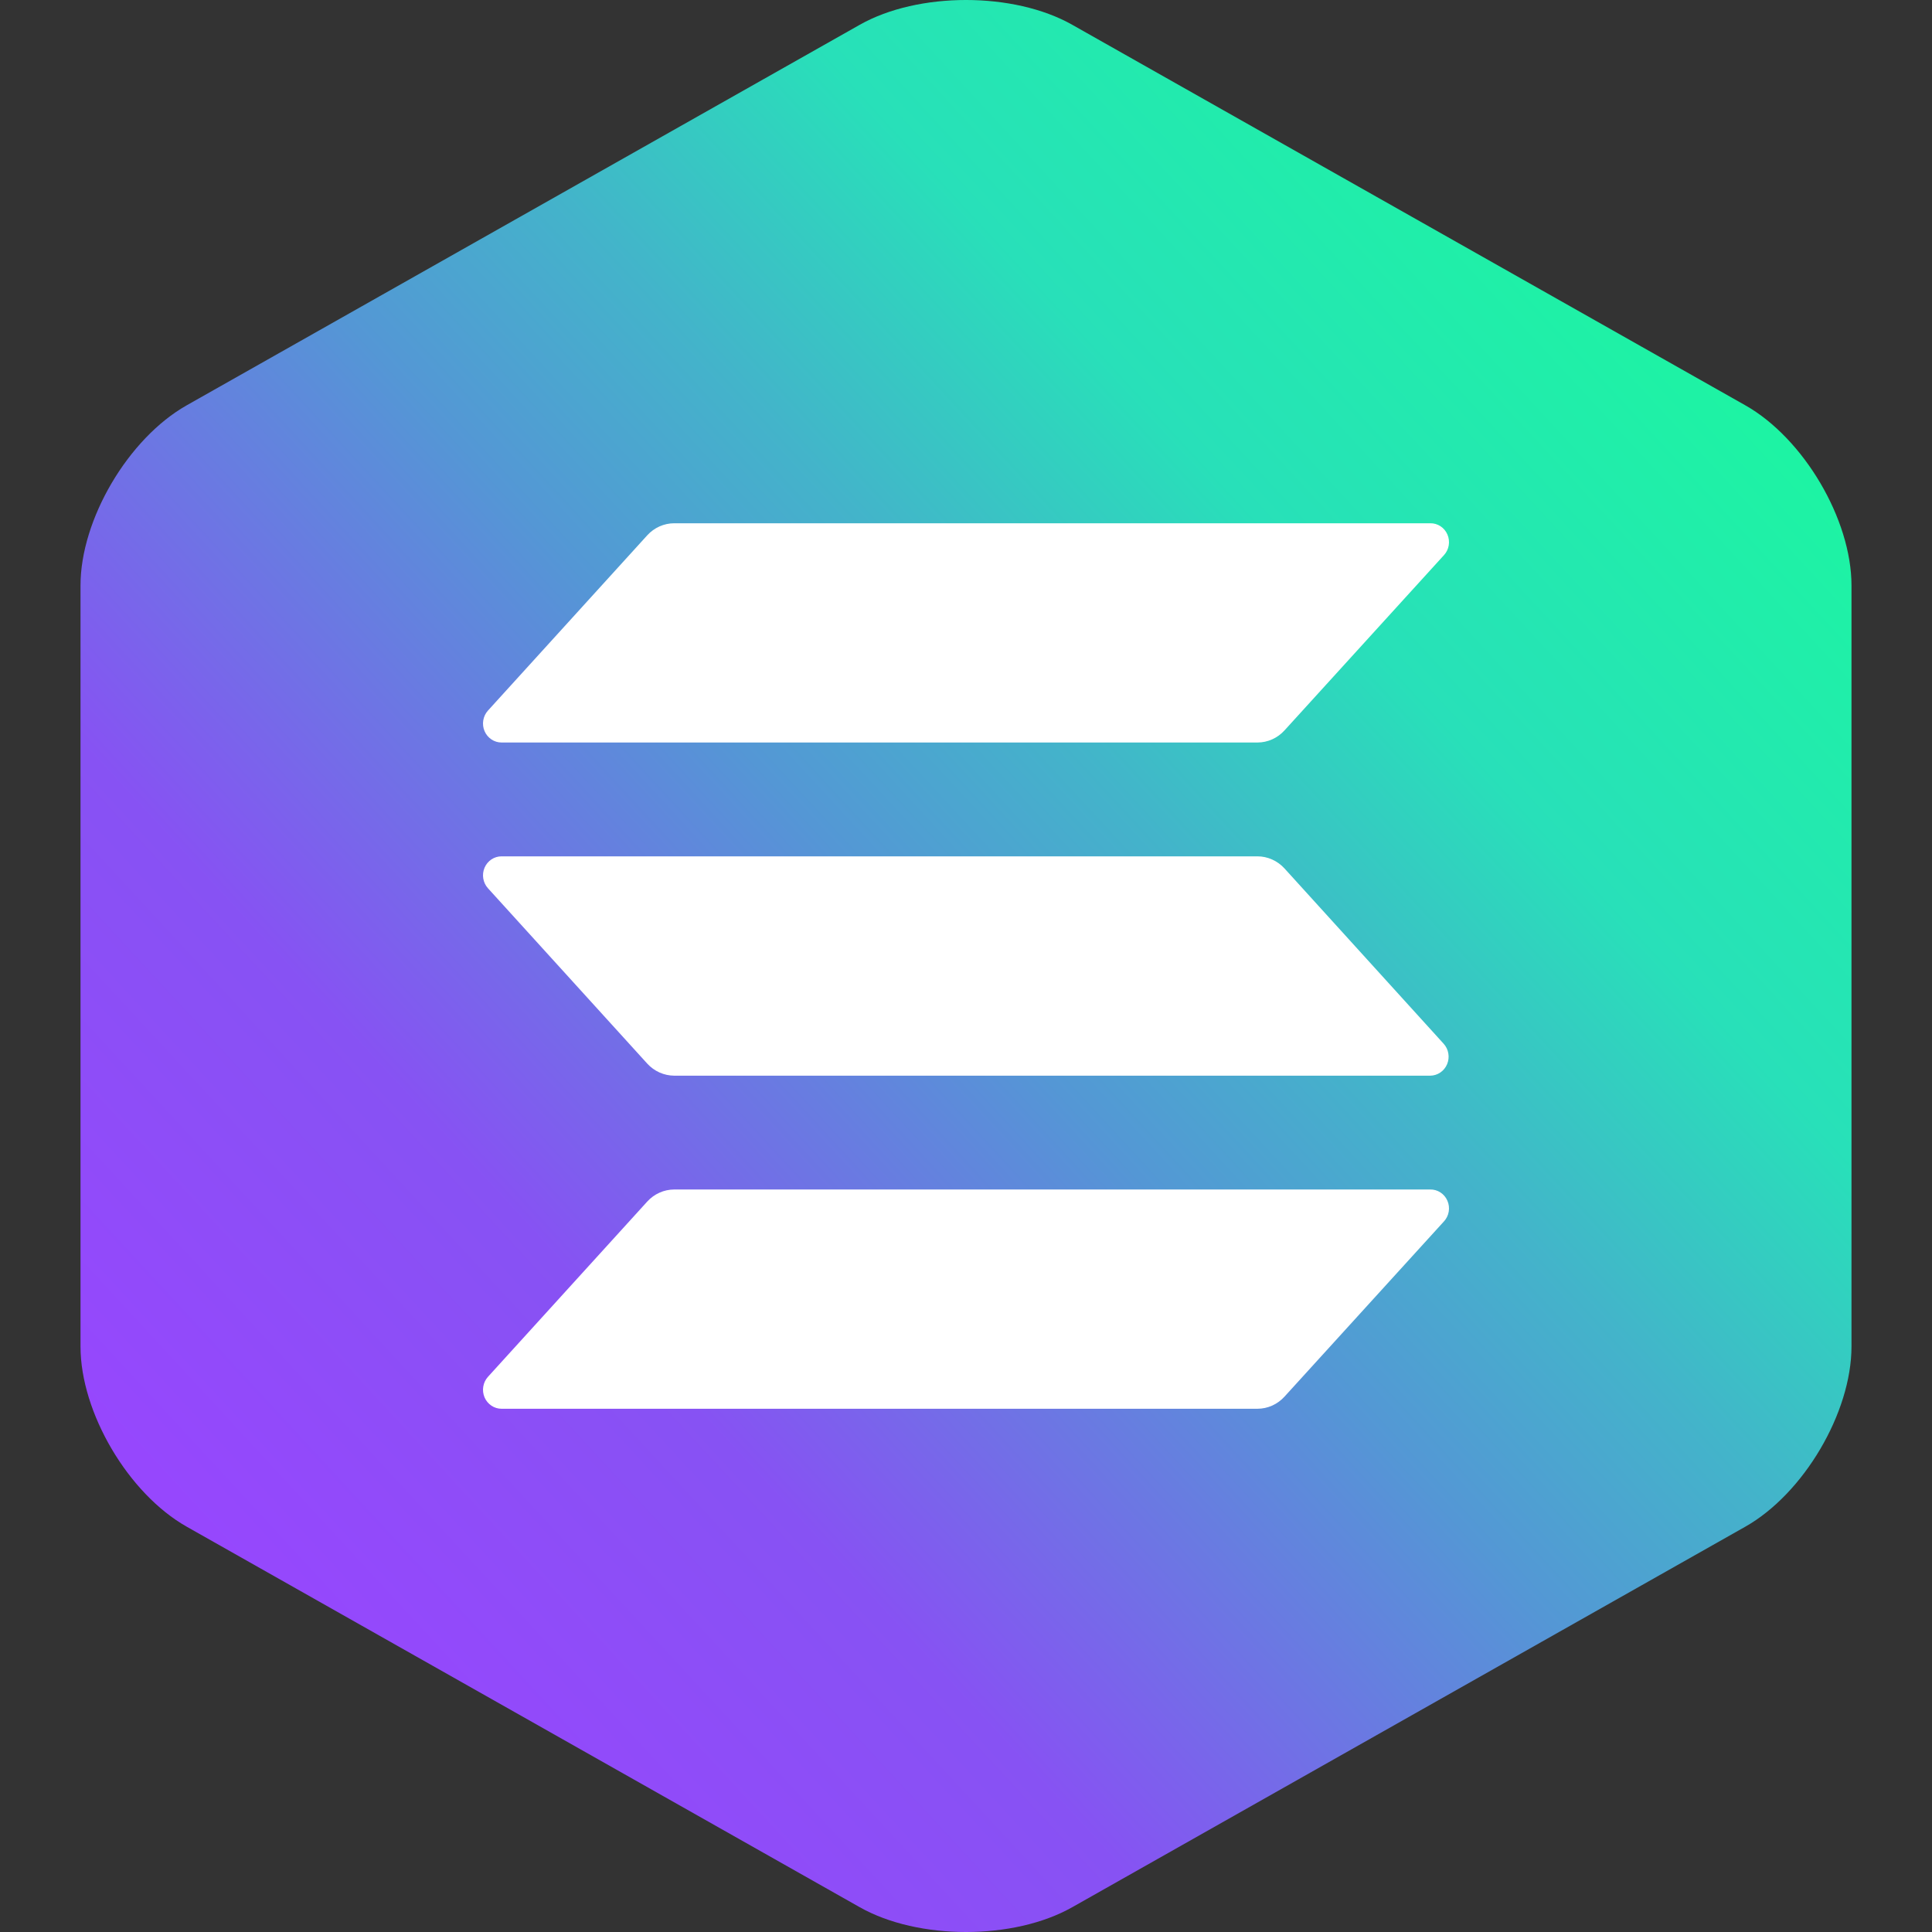 <svg width="100" height="100" viewBox="0 0 100 100" fill="none" xmlns="http://www.w3.org/2000/svg">
<rect x="0" y="0" width="100" height="100" fill="#333333" stroke="none"/>
<path d="M90.334 79.023C93.359 77.313 95.833 73.115 95.833 69.694V30.306C95.833 26.885 93.359 22.687 90.334 20.977L55.5 1.283C52.475 -0.428 47.525 -0.428 44.5 1.283L9.667 20.977C6.641 22.687 4.167 26.885 4.167 30.306V69.694C4.167 73.115 6.641 77.313 9.667 79.023L44.5 98.717C47.525 100.428 52.475 100.428 55.5 98.717L90.334 79.023Z" fill="url(#paint0_linear_121_48502)"/>
<path d="M74.738 63.22L66.484 72.291C66.305 72.488 66.089 72.645 65.849 72.753C65.609 72.861 65.349 72.916 65.087 72.917H25.959C25.772 72.917 25.59 72.861 25.434 72.756C25.278 72.651 25.155 72.502 25.08 72.327C25.006 72.151 24.982 71.957 25.014 71.769C25.045 71.58 25.129 71.405 25.256 71.265L33.5 62.194C33.679 61.997 33.895 61.839 34.136 61.732C34.376 61.624 34.636 61.569 34.898 61.568H74.025C74.214 61.564 74.399 61.617 74.558 61.721C74.717 61.825 74.843 61.974 74.918 62.151C74.995 62.328 75.018 62.523 74.986 62.714C74.954 62.904 74.868 63.08 74.738 63.22ZM66.484 44.949C66.305 44.753 66.088 44.596 65.848 44.489C65.608 44.381 65.349 44.325 65.087 44.324H25.959C25.772 44.324 25.59 44.38 25.434 44.484C25.278 44.589 25.155 44.738 25.08 44.914C25.006 45.089 24.982 45.283 25.014 45.471C25.045 45.66 25.129 45.835 25.256 45.975L33.5 55.051C33.68 55.248 33.896 55.404 34.136 55.512C34.377 55.619 34.636 55.675 34.898 55.677H74.025C74.212 55.676 74.394 55.619 74.549 55.514C74.705 55.409 74.827 55.26 74.901 55.084C74.975 54.909 74.998 54.716 74.966 54.528C74.935 54.34 74.851 54.165 74.724 54.025L66.484 44.949ZM25.959 38.432H65.087C65.349 38.432 65.609 38.376 65.849 38.268C66.089 38.161 66.305 38.004 66.484 37.807L74.738 28.735C74.868 28.595 74.954 28.419 74.986 28.229C75.018 28.039 74.995 27.843 74.918 27.666C74.843 27.49 74.717 27.34 74.558 27.236C74.399 27.133 74.214 27.08 74.025 27.084H34.898C34.636 27.084 34.376 27.14 34.136 27.247C33.895 27.355 33.679 27.512 33.5 27.709L25.256 36.78C25.129 36.92 25.045 37.096 25.014 37.284C24.982 37.473 25.006 37.667 25.08 37.842C25.155 38.017 25.278 38.166 25.434 38.271C25.59 38.376 25.772 38.432 25.959 38.432Z" fill="white"/>
<defs>
<linearGradient id="paint0_linear_121_48502" x1="11.903" y1="102.386" x2="104.027" y2="17.24" gradientUnits="userSpaceOnUse">
<stop offset="0.08" stop-color="#9945FF"/>
<stop offset="0.3" stop-color="#8752F3"/>
<stop offset="0.5" stop-color="#5497D5"/>
<stop offset="0.6" stop-color="#43B4CA"/>
<stop offset="0.72" stop-color="#28E0B9"/>
<stop offset="0.97" stop-color="#19FB9B"/>
</linearGradient>
</defs>
</svg>

